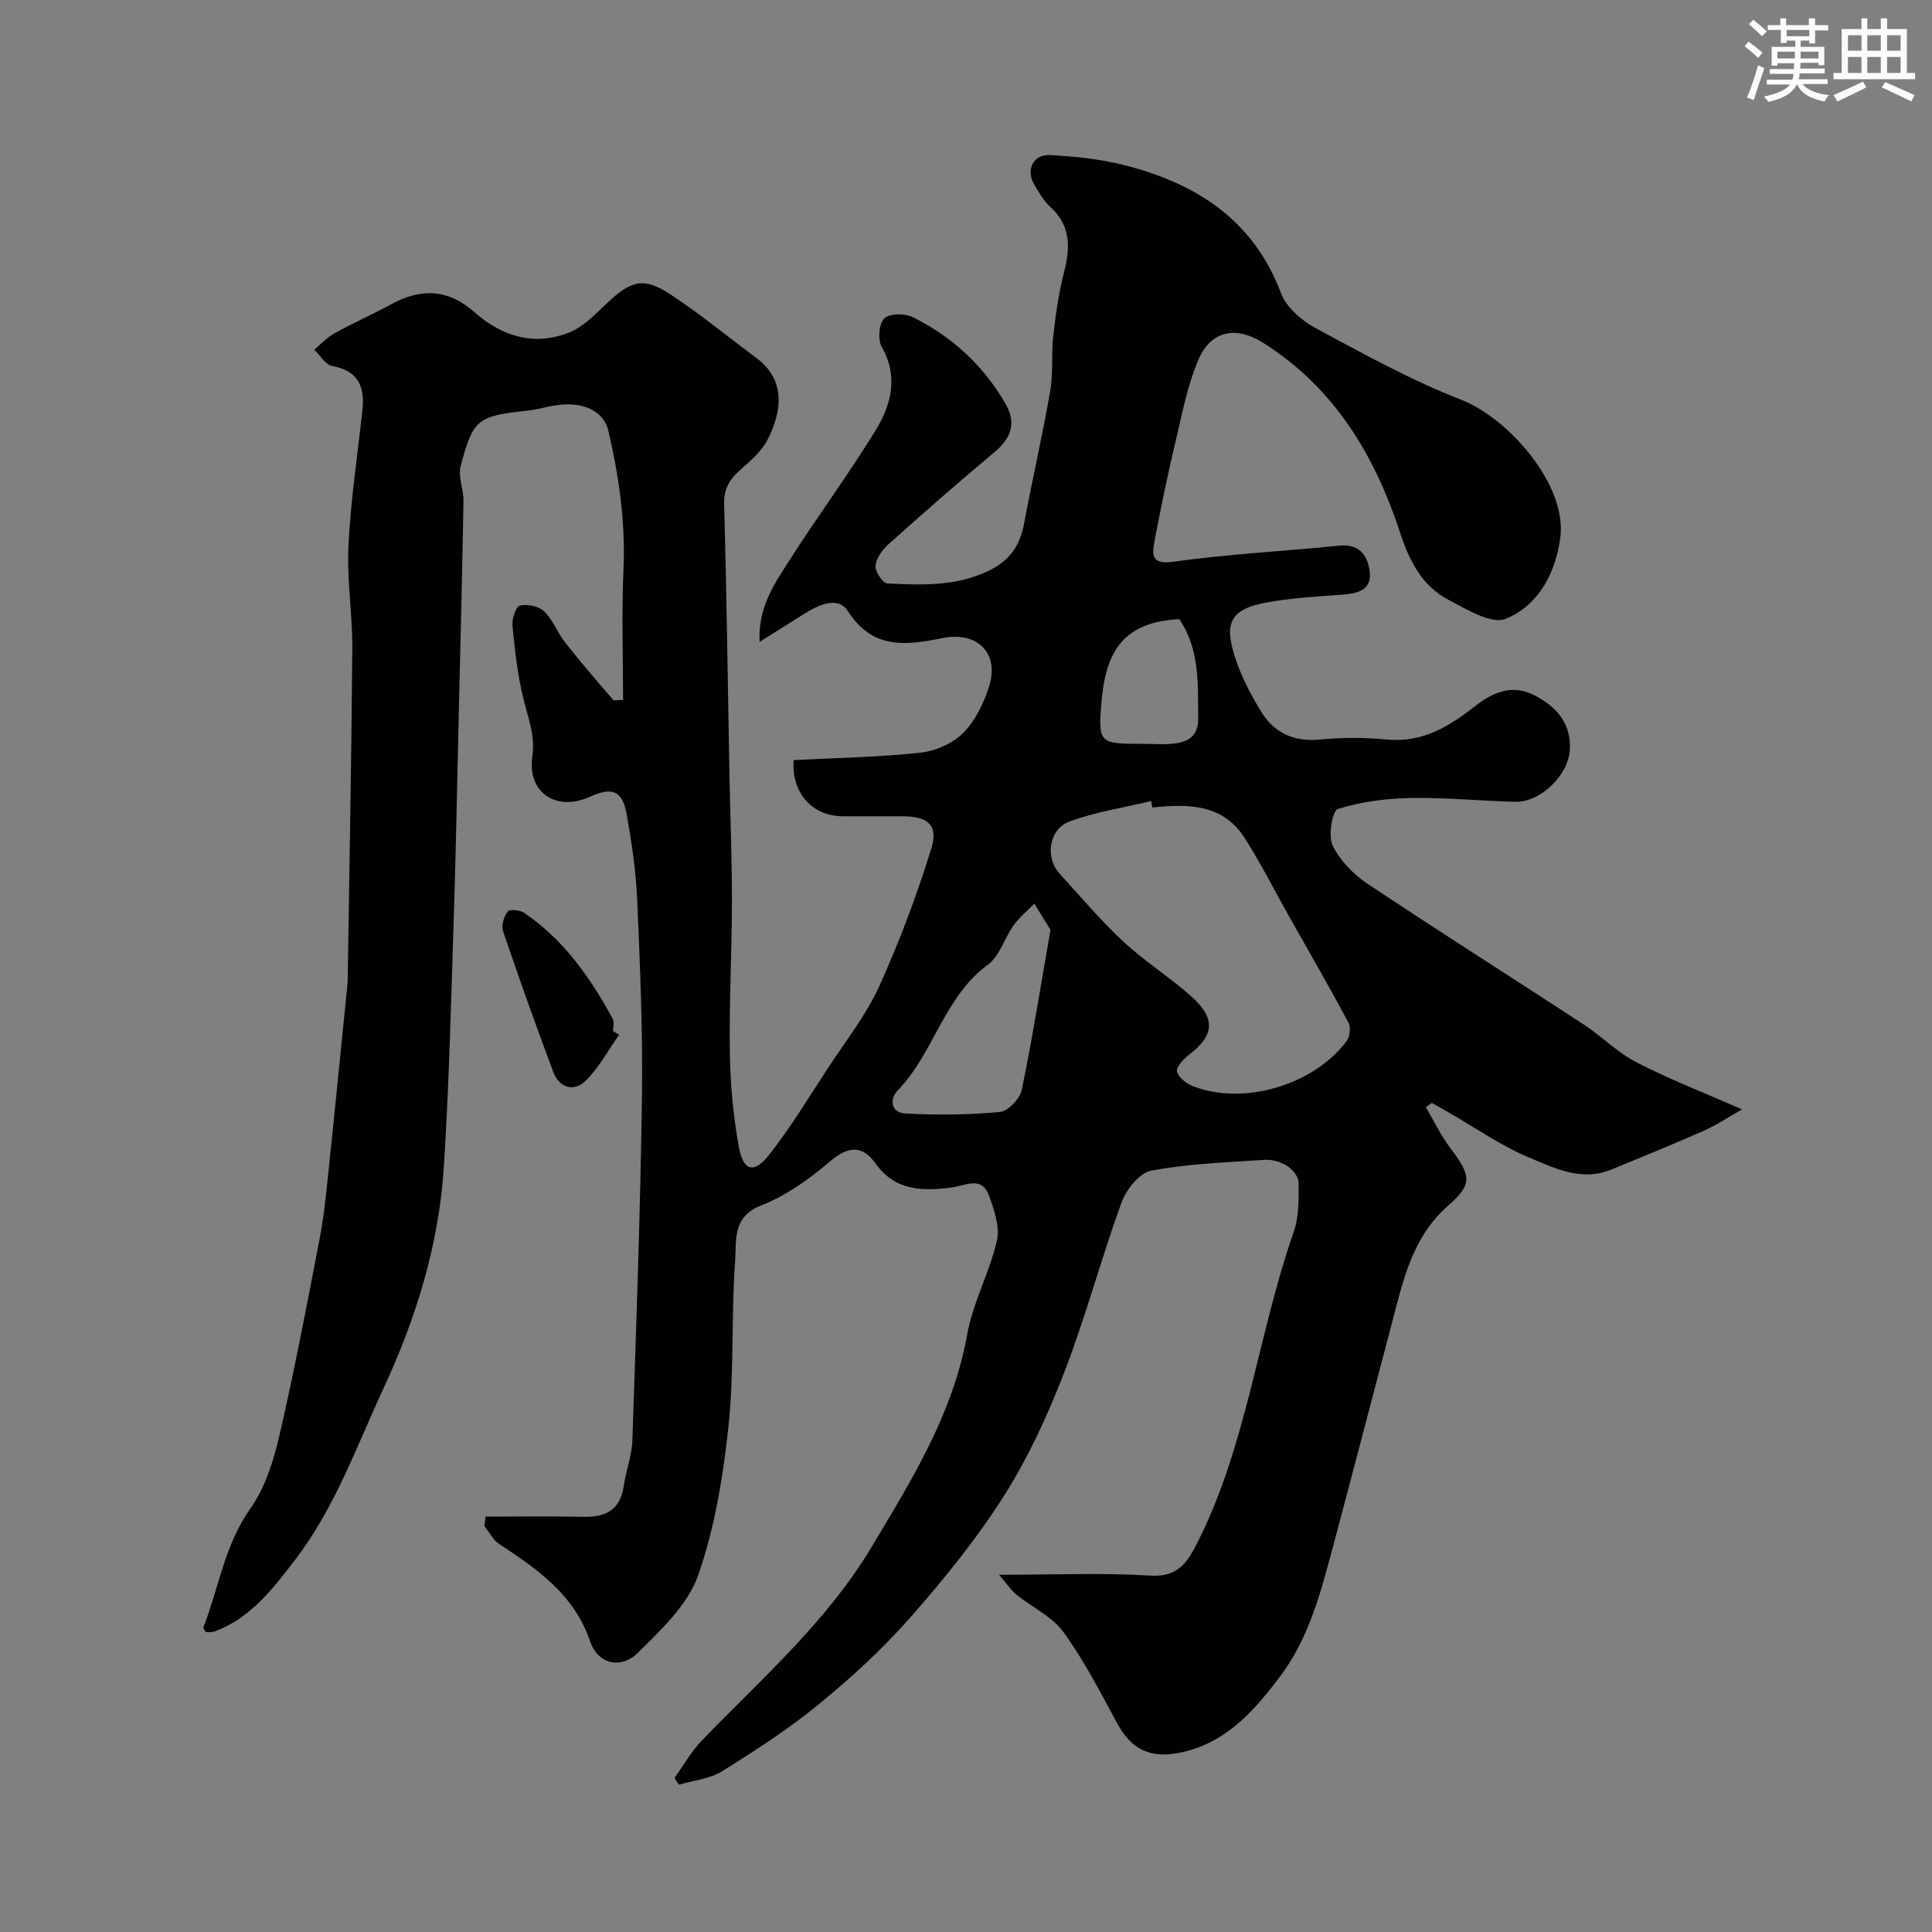 <svg enable-background="new 0 0 400 400" viewBox="0 0 400 400" xmlns="http://www.w3.org/2000/svg"><rect x="0" y="0" width="400" height="400" fill="#808080" stroke="none"/><path d="m100.55 314c6.74 0 13.49-.11 20.23.04 4.6.1 7.62-1.4 8.35-6.34.47-3.21 1.69-6.35 1.8-9.55.8-23.7 1.65-47.4 1.98-71.1.19-13.59-.4-27.21-.99-40.8-.25-5.87-1.12-11.75-2.15-17.55-.9-5.05-2.95-5.85-7.71-3.71-6.86 3.08-12.92-.83-11.85-8.36.64-4.55-.93-8.13-1.9-12.16-1.17-4.89-1.73-9.96-2.21-14.98-.13-1.39.73-3.94 1.55-4.12 1.55-.34 3.9.12 5 1.19 1.82 1.76 2.74 4.41 4.34 6.44 3.19 4.06 6.57 7.96 9.94 11.88.21.24.94.03 2.07.03 0-9.02-.32-17.95.08-26.84.44-9.82-.9-19.35-3.12-28.84-1.05-4.48-5.83-6.46-12.26-5.07-1.43.31-2.86.68-4.31.84-10.5 1.12-11.43 1.68-14.02 11.52-.58 2.19.63 4.79.59 7.2-.25 14.46-.62 28.92-.96 43.38-.33 13.93-.57 27.87-1.02 41.8-.57 17.54-.97 35.09-2.08 52.6-1.02 16.1-5.68 31.27-12.51 45.97-5.63 12.12-10.06 24.75-18.33 35.52-4.62 6.03-9.16 11.98-16.58 14.77-.58.22-1.27.12-1.86.16-.23-.42-.58-.78-.51-.98 3.19-8.22 4.39-17.1 9.75-24.65 3.07-4.32 4.79-9.91 6.01-15.18 3.12-13.49 5.7-27.11 8.32-40.7.87-4.49 1.31-9.06 1.79-13.61 1.37-13.05 2.65-26.11 3.97-39.16.05-.5.04-1 .05-1.5.33-22.6.77-45.2.94-67.8.05-7.1-1.15-14.23-.8-21.3.45-9.32 1.84-18.6 2.88-27.89.55-4.9-.64-8.35-6.21-9.36-1.41-.25-2.51-2.21-3.76-3.38 1.4-1.16 2.67-2.57 4.24-3.43 3.84-2.12 7.87-3.9 11.73-6 6.23-3.39 11.81-3.16 17.34 1.75 5.6 4.97 12.34 6.97 19.53 4.09 2.91-1.17 5.35-3.74 7.71-5.98 5.13-4.86 7.68-5.57 13.42-1.75 6.12 4.07 11.84 8.74 17.73 13.15 5.94 4.46 5.18 11 2.11 16.89-1.22 2.34-3.43 4.25-5.47 6.04-2.23 1.97-3.55 3.9-3.46 7.17.51 18.6.74 37.2 1.09 55.8.16 8.8.53 17.61.52 26.41-.01 10.48-.6 20.97-.43 31.45.1 6.53.7 13.13 1.88 19.55.91 4.96 3.14 5.51 6.28 1.5 4.52-5.76 8.32-12.08 12.35-18.22 3.57-5.45 7.71-10.68 10.38-16.56 4.21-9.29 7.83-18.9 10.83-28.65 1.48-4.81-.73-6.57-5.82-6.61-4.17-.03-8.33 0-12.5-.01-6.4-.02-10.69-4.89-10.19-11.63 8.73-.46 17.5-.6 26.19-1.53 3.12-.33 6.72-1.88 8.89-4.07 2.53-2.56 4.33-6.24 5.41-9.75 2.1-6.8-2.46-11.36-9.63-9.92-7.53 1.51-14.43 2.49-19.62-5.55-2.14-3.31-6.24-1.24-9.26.67-2.71 1.72-5.43 3.41-9.04 5.68-.32-7.08 2.93-11.79 5.86-16.39 5.86-9.21 12.38-18.01 18.1-27.3 3.27-5.31 4.87-11.16 1.32-17.43-.84-1.49-.57-4.81.55-5.87 1.1-1.05 4.28-1.05 5.91-.24 8.11 4.03 14.58 9.97 19.15 17.88 2.4 4.16 1.13 7.24-2.37 10.16-7.39 6.17-14.63 12.52-21.8 18.94-1.28 1.14-2.56 2.9-2.72 4.48-.12 1.19 1.52 3.63 2.46 3.67 7.04.33 14.04.64 20.82-2.55 4.57-2.16 6.65-5.31 7.52-10 1.69-9.11 3.79-18.15 5.37-27.28.65-3.73.21-7.64.64-11.42.49-4.37 1.1-8.77 2.19-13.03 1.31-5.1 1.54-9.67-2.74-13.62-1.41-1.3-2.46-3.07-3.43-4.76-1.74-3.02-.14-6.23 3.31-6.03 5.04.28 10.16.78 15.05 2 15 3.74 26.99 11.24 32.8 26.66 1.1 2.91 4.27 5.61 7.15 7.17 9.88 5.32 19.78 10.8 30.2 14.86 9.59 3.74 21.98 17.56 20.43 28.65-1.04 7.43-4.61 13.92-11.26 16.66-2.95 1.22-8.12-1.95-11.87-3.92-5.47-2.87-8.08-7.98-10.01-13.87-5.26-16.06-13.63-30.07-28.42-39.38-5.51-3.47-10.77-2.57-13.37 3.57-2.25 5.3-3.35 11.13-4.69 16.79-1.65 6.97-3.13 13.99-4.43 21.03-.51 2.76-.42 4.59 3.97 3.97 11.38-1.6 22.9-2.17 34.34-3.33 4.17-.42 5.85 2.03 6.29 5.32.48 3.56-2.1 4.54-5.23 4.79-5.54.44-11.14.69-16.57 1.75-6.35 1.24-8.15 3.7-6.57 9.6 1.23 4.6 3.51 9.07 6.05 13.14 2.58 4.14 6.64 6.05 11.89 5.55 4.62-.44 9.36-.46 13.98-.01 7.38.71 12.92-2.71 18.33-6.95 3.64-2.85 7.72-4.59 12.29-2.18 4.43 2.33 7.52 5.69 7.28 11.16-.23 5.25-6.03 10.99-11.31 10.86-7.26-.18-14.52-.92-21.77-.78-5.03.09-10.19.78-14.96 2.27-1.14.36-2.05 5.52-1.09 7.53 1.47 3.09 4.26 5.96 7.17 7.91 14.78 9.87 29.82 19.36 44.69 29.09 3.8 2.48 7.08 5.87 11.07 7.93 6.72 3.47 13.82 6.21 21.85 9.73-3.01 1.71-5.32 3.28-7.84 4.39-6.38 2.82-12.84 5.46-19.29 8.1-6.09 2.5-11.69-.32-16.93-2.5-5.95-2.48-11.33-6.29-16.97-9.52-1.07-.61-2.14-1.21-3.21-1.81-.41.3-.82.6-1.23.9 1.67 2.83 3.1 5.84 5.06 8.45 4.34 5.77 4.65 7.46-.46 11.94-7.57 6.64-9.38 15.79-11.75 24.76-4.19 15.87-8.3 31.77-12.56 47.63-2.37 8.8-4.83 17.57-10.46 25.05-5.39 7.15-11.12 13.71-20.47 15.75-6.25 1.36-10.26-.49-13.26-6.02-3.49-6.41-6.84-12.98-11.1-18.86-2.35-3.24-6.51-5.16-9.76-7.78-1.07-.86-1.85-2.08-3.61-4.12 11.46 0 21.45-.44 31.38.17 5.52.34 7.53-2.59 9.54-6.53 10.4-20.4 12.64-43.34 20.1-64.66 1.1-3.15 1.02-6.8 1-10.22-.01-1.17-1.25-2.71-2.36-3.4-1.31-.83-3.11-1.37-4.65-1.27-7.86.52-15.8.8-23.51 2.24-2.42.45-5.17 3.91-6.14 6.59-4.21 11.56-7.37 23.52-11.79 35-3.42 8.87-7.44 17.68-12.51 25.68-5.67 8.94-12.43 17.29-19.44 25.25-5.71 6.5-12.19 12.43-18.89 17.92-6.28 5.15-13.17 9.61-20.08 13.91-2.56 1.6-5.94 1.89-8.94 2.78-.3-.47-.61-.94-.91-1.4 1.87-2.59 3.46-5.44 5.65-7.72 12.37-12.83 25.89-24.58 35.2-40.15 8.3-13.87 16.8-27.5 19.74-43.87 1.19-6.64 4.63-12.85 6.16-19.46.66-2.85-.53-6.36-1.61-9.31-1.55-4.23-4.81-2.11-7.84-1.72-5.82.76-11.58.75-15.63-4.94-2.76-3.88-5.68-3.72-9.49-.45-4.26 3.65-9.1 7.09-14.27 9.11-6.02 2.36-5.04 7.34-5.34 11.36-.85 11.4-.17 22.93-1.38 34.27-1.11 10.47-2.84 21.12-6.31 30.99-2.13 6.05-7.62 11.19-12.4 15.94-3.52 3.5-8.32 2.44-9.93-2.3-3.33-9.77-10.92-14.96-18.84-20.18-1.28-.84-2.05-2.45-3.06-3.7.07-.69.16-1.33.26-1.97zm138.02-146.82c-.07-.44-.14-.89-.22-1.33-5.65 1.36-11.47 2.23-16.89 4.22-4.33 1.59-5.13 7.46-2.1 10.79 4.35 4.77 8.53 9.72 13.24 14.11 4.42 4.11 9.64 7.35 14.13 11.4 5.06 4.57 4.64 8.02-.57 12.03-1.13.87-2.69 2.51-2.48 3.43.28 1.23 1.94 2.52 3.3 3.05 10.48 4.07 24.96-.18 31.83-9.34.68-.9.89-2.87.37-3.84-4.07-7.59-8.38-15.05-12.61-22.55-2.95-5.23-5.65-10.62-8.89-15.67-4.52-7.08-11.76-7.06-19.11-6.3zm-21.08 25.33c-.94-1.52-2.15-3.47-3.35-5.42-1.45 1.49-3.11 2.84-4.3 4.51-1.89 2.64-2.86 6.33-5.29 8.11-9.13 6.7-11.18 18.27-18.66 26.02-1.95 2.03-1.18 4.64 1.37 4.79 6.58.38 13.23.31 19.78-.3 1.68-.16 4.13-2.76 4.51-4.59 2.2-10.65 3.9-21.42 5.94-33.12zm26.67-64.32c-11.15.59-15.12 6.13-16.08 16.83-.8 8.95-.48 8.98 8.52 8.98 2.16 0 4.35.2 6.48-.06 3.02-.36 5.05-1.56 5-5.34-.09-7.06.35-14.13-3.92-20.41z" fill="#010103"/><path d="m128.17 214.26c-2.27 3.2-4.16 6.79-6.91 9.5-2.34 2.3-5.42 1.56-6.66-1.71-3.66-9.7-7.13-19.48-10.46-29.3-.39-1.15.2-2.99.97-4.03.38-.51 2.52-.33 3.38.25 8.22 5.57 13.76 13.45 18.39 22.03.35.64.05 1.64.05 2.47.41.25.82.52 1.24.79z" fill="#010103"/><g fill="#fafbfc"><path d="m361.2 9.6.8-1c.9.7 1.9 1.4 2.9 2.3l-.9 1.1c-1-1-2-1.8-2.8-2.4zm.5 10.6c.9-2.1 1.6-4.3 2.3-6.7.4.2.8.4 1.3.6-.7 2.1-1.5 4.3-2.2 6.6zm.4-15.2.9-.9c1 .8 2 1.6 2.8 2.4l-1 1c-.9-.9-1.8-1.7-2.7-2.5zm12.5-1.2h1.2v1.4h2.7v1.1h-2.7v2.7h-1.2v-.6h-1.8v1.3h4.9v3.8h-1.2v-.5h-3.7c0 .4-.1.9-.1 1.2h5.1v1h-5.2c0 .5-.1.9-.2 1.2h6v1h-5.2c1.1 1.3 2.9 2 5.5 2.3-.4.4-.7.8-.9 1.3-2.9-.5-4.8-1.6-5.7-3.5h-.1c-.8 1.7-2.7 2.9-5.9 3.6-.2-.4-.6-.8-.9-1.1 2.8-.6 4.6-1.4 5.4-2.5h-4.8v-1h5.3c.1-.3.2-.7.2-1.2h-4.9v-1h5c0-.4 0-.8.1-1.2h-3.5v.5h-1.2v-3.9h4.9v-1.3h-1.8v.5h-1.2v-2.7h-2.7v-1h2.6v-1.4h1.2v1.4h4.7v-1.4zm-6.6 8.3h3.6c0-.4 0-.9 0-1.4h-3.6zm1.9-4.6h4.7v-1.3h-4.7zm6.6 3.2h-3.7v1.4h3.7z"/><path d="m385.3 3.8h1.3v2.2h2.8v-2.2h1.3v2.2h4.1v9.1h1.7v1.3h-16.9v-1.3h1.7v-9.1h4.1v-2.2zm.4 13.1.7 1.2c-1.8.9-3.8 1.9-6 2.9-.2-.4-.5-.8-.8-1.3 2.3-1 4.3-1.9 6.1-2.8zm-3.1-6.4h2.8v-3.2h-2.8zm0 4.6h2.8v-3.3h-2.8zm4-4.6h2.8v-3.2h-2.8zm0 4.6h2.8v-3.3h-2.8zm3.7 1.9c2.1.9 4.1 1.8 6.1 2.7l-.7 1.3c-2.2-1.1-4.2-2-6.1-2.9zm3.2-9.7h-2.8v3.2h2.8zm-2.8 7.8h2.8v-3.3h-2.8z"/></g></svg>